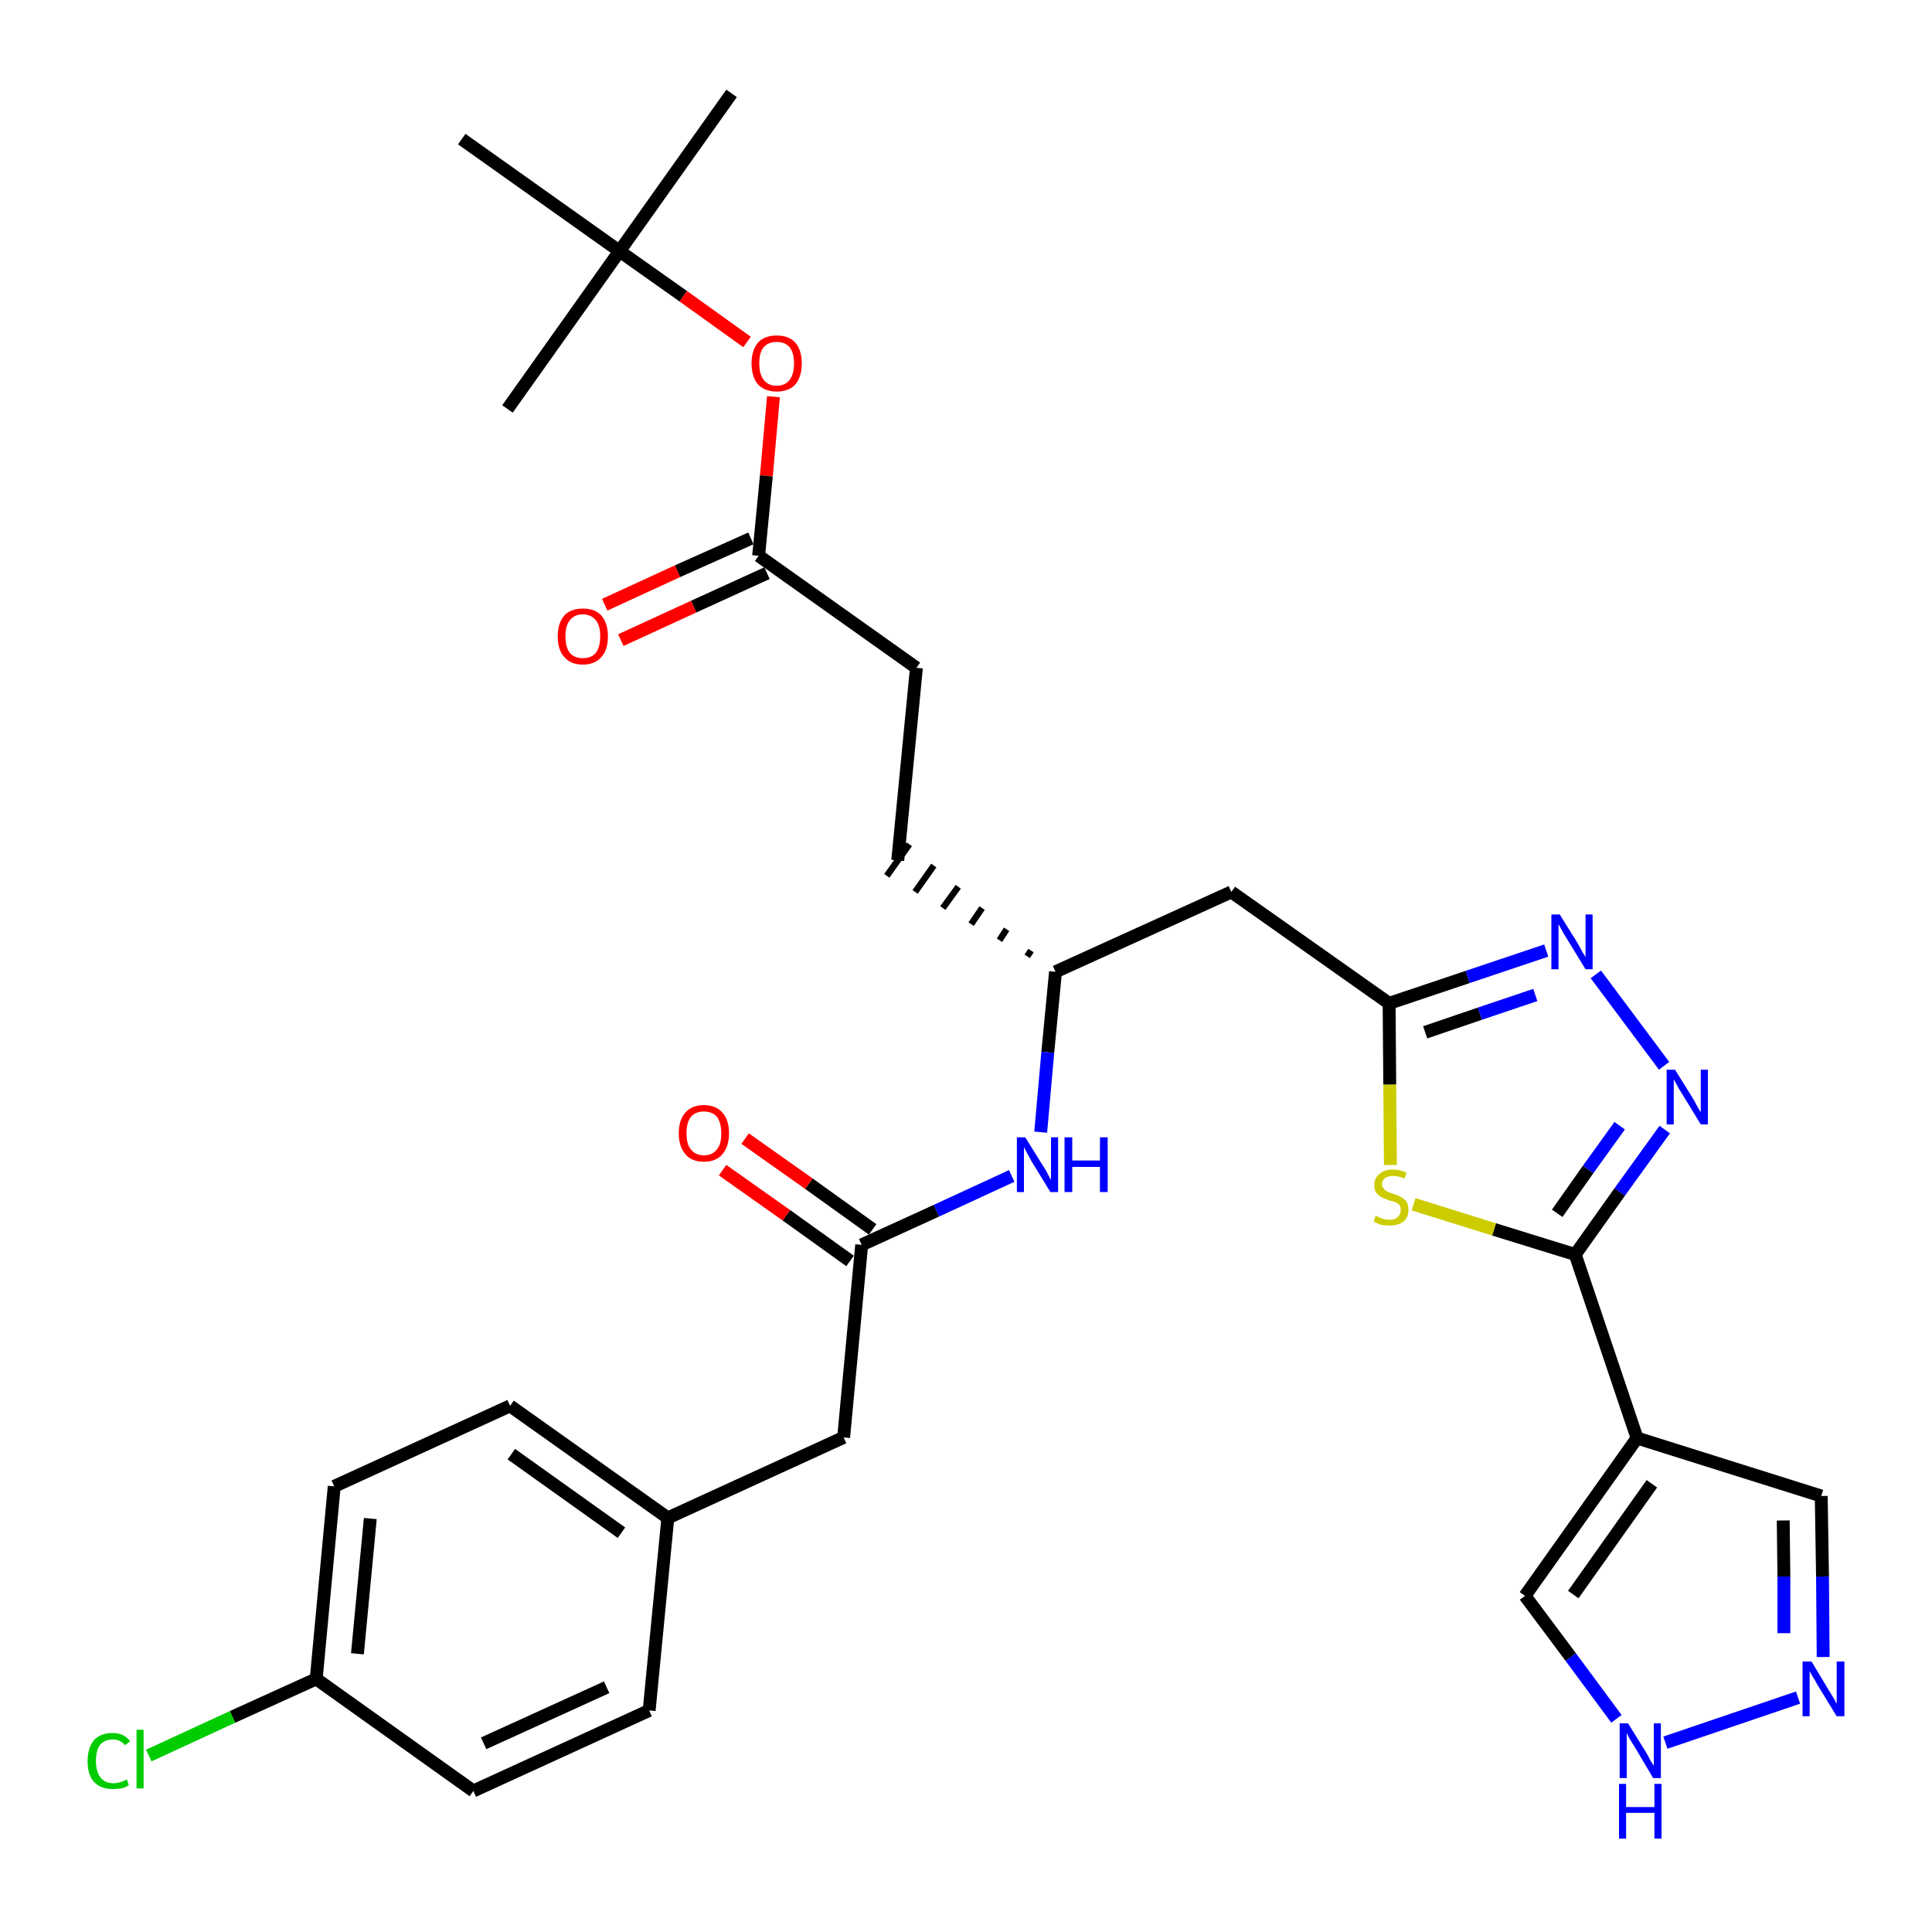 <?xml version='1.0' encoding='iso-8859-1'?>
<svg version='1.1' baseProfile='full'
              xmlns='http://www.w3.org/2000/svg'
                      xmlns:rdkit='http://www.rdkit.org/xml'
                      xmlns:xlink='http://www.w3.org/1999/xlink'
                  xml:space='preserve'
width='300px' height='300px' viewBox='0 0 300 300'>
<!-- END OF HEADER -->
<path class='bond-0 atom-0 atom-1' d='M 113.6,14.5 L 96.2,39.0' style='fill:none;fill-rule:evenodd;stroke:#000000;stroke-width:2.0px;stroke-linecap:butt;stroke-linejoin:miter;stroke-opacity:1' />
<path class='bond-1 atom-1 atom-2' d='M 96.2,39.0 L 78.8,63.5' style='fill:none;fill-rule:evenodd;stroke:#000000;stroke-width:2.0px;stroke-linecap:butt;stroke-linejoin:miter;stroke-opacity:1' />
<path class='bond-2 atom-1 atom-3' d='M 96.2,39.0 L 71.7,21.6' style='fill:none;fill-rule:evenodd;stroke:#000000;stroke-width:2.0px;stroke-linecap:butt;stroke-linejoin:miter;stroke-opacity:1' />
<path class='bond-3 atom-1 atom-4' d='M 96.2,39.0 L 106.1,46.0' style='fill:none;fill-rule:evenodd;stroke:#000000;stroke-width:2.0px;stroke-linecap:butt;stroke-linejoin:miter;stroke-opacity:1' />
<path class='bond-3 atom-1 atom-4' d='M 106.1,46.0 L 116.0,53.1' style='fill:none;fill-rule:evenodd;stroke:#FF0000;stroke-width:2.0px;stroke-linecap:butt;stroke-linejoin:miter;stroke-opacity:1' />
<path class='bond-4 atom-4 atom-5' d='M 120.1,61.6 L 119.0,73.9' style='fill:none;fill-rule:evenodd;stroke:#FF0000;stroke-width:2.0px;stroke-linecap:butt;stroke-linejoin:miter;stroke-opacity:1' />
<path class='bond-4 atom-4 atom-5' d='M 119.0,73.9 L 117.8,86.3' style='fill:none;fill-rule:evenodd;stroke:#000000;stroke-width:2.0px;stroke-linecap:butt;stroke-linejoin:miter;stroke-opacity:1' />
<path class='bond-5 atom-5 atom-6' d='M 116.6,83.6 L 105.2,88.7' style='fill:none;fill-rule:evenodd;stroke:#000000;stroke-width:2.0px;stroke-linecap:butt;stroke-linejoin:miter;stroke-opacity:1' />
<path class='bond-5 atom-5 atom-6' d='M 105.2,88.7 L 93.9,93.9' style='fill:none;fill-rule:evenodd;stroke:#FF0000;stroke-width:2.0px;stroke-linecap:butt;stroke-linejoin:miter;stroke-opacity:1' />
<path class='bond-5 atom-5 atom-6' d='M 119.1,89.0 L 107.7,94.2' style='fill:none;fill-rule:evenodd;stroke:#000000;stroke-width:2.0px;stroke-linecap:butt;stroke-linejoin:miter;stroke-opacity:1' />
<path class='bond-5 atom-5 atom-6' d='M 107.7,94.2 L 96.4,99.4' style='fill:none;fill-rule:evenodd;stroke:#FF0000;stroke-width:2.0px;stroke-linecap:butt;stroke-linejoin:miter;stroke-opacity:1' />
<path class='bond-6 atom-5 atom-7' d='M 117.8,86.3 L 142.3,103.7' style='fill:none;fill-rule:evenodd;stroke:#000000;stroke-width:2.0px;stroke-linecap:butt;stroke-linejoin:miter;stroke-opacity:1' />
<path class='bond-7 atom-7 atom-8' d='M 142.3,103.7 L 139.4,133.6' style='fill:none;fill-rule:evenodd;stroke:#000000;stroke-width:2.0px;stroke-linecap:butt;stroke-linejoin:miter;stroke-opacity:1' />
<path class='bond-8 atom-9 atom-8' d='M 160.1,147.6 L 159.5,148.5' style='fill:none;fill-rule:evenodd;stroke:#000000;stroke-width:1.0px;stroke-linecap:butt;stroke-linejoin:miter;stroke-opacity:1' />
<path class='bond-8 atom-9 atom-8' d='M 156.3,144.3 L 155.2,146.0' style='fill:none;fill-rule:evenodd;stroke:#000000;stroke-width:1.0px;stroke-linecap:butt;stroke-linejoin:miter;stroke-opacity:1' />
<path class='bond-8 atom-9 atom-8' d='M 152.5,141.0 L 150.8,143.5' style='fill:none;fill-rule:evenodd;stroke:#000000;stroke-width:1.0px;stroke-linecap:butt;stroke-linejoin:miter;stroke-opacity:1' />
<path class='bond-8 atom-9 atom-8' d='M 148.8,137.7 L 146.4,141.0' style='fill:none;fill-rule:evenodd;stroke:#000000;stroke-width:1.0px;stroke-linecap:butt;stroke-linejoin:miter;stroke-opacity:1' />
<path class='bond-8 atom-9 atom-8' d='M 145.0,134.4 L 142.1,138.5' style='fill:none;fill-rule:evenodd;stroke:#000000;stroke-width:1.0px;stroke-linecap:butt;stroke-linejoin:miter;stroke-opacity:1' />
<path class='bond-8 atom-9 atom-8' d='M 141.2,131.1 L 137.7,136.0' style='fill:none;fill-rule:evenodd;stroke:#000000;stroke-width:1.0px;stroke-linecap:butt;stroke-linejoin:miter;stroke-opacity:1' />
<path class='bond-9 atom-9 atom-10' d='M 163.9,150.9 L 191.2,138.5' style='fill:none;fill-rule:evenodd;stroke:#000000;stroke-width:2.0px;stroke-linecap:butt;stroke-linejoin:miter;stroke-opacity:1' />
<path class='bond-20 atom-9 atom-21' d='M 163.9,150.9 L 162.7,163.4' style='fill:none;fill-rule:evenodd;stroke:#000000;stroke-width:2.0px;stroke-linecap:butt;stroke-linejoin:miter;stroke-opacity:1' />
<path class='bond-20 atom-9 atom-21' d='M 162.7,163.4 L 161.6,175.8' style='fill:none;fill-rule:evenodd;stroke:#0000FF;stroke-width:2.0px;stroke-linecap:butt;stroke-linejoin:miter;stroke-opacity:1' />
<path class='bond-10 atom-10 atom-11' d='M 191.2,138.5 L 215.7,155.8' style='fill:none;fill-rule:evenodd;stroke:#000000;stroke-width:2.0px;stroke-linecap:butt;stroke-linejoin:miter;stroke-opacity:1' />
<path class='bond-11 atom-11 atom-12' d='M 215.7,155.8 L 227.9,151.7' style='fill:none;fill-rule:evenodd;stroke:#000000;stroke-width:2.0px;stroke-linecap:butt;stroke-linejoin:miter;stroke-opacity:1' />
<path class='bond-11 atom-11 atom-12' d='M 227.9,151.7 L 240.1,147.6' style='fill:none;fill-rule:evenodd;stroke:#0000FF;stroke-width:2.0px;stroke-linecap:butt;stroke-linejoin:miter;stroke-opacity:1' />
<path class='bond-11 atom-11 atom-12' d='M 221.3,160.3 L 229.8,157.4' style='fill:none;fill-rule:evenodd;stroke:#000000;stroke-width:2.0px;stroke-linecap:butt;stroke-linejoin:miter;stroke-opacity:1' />
<path class='bond-11 atom-11 atom-12' d='M 229.8,157.4 L 238.4,154.5' style='fill:none;fill-rule:evenodd;stroke:#0000FF;stroke-width:2.0px;stroke-linecap:butt;stroke-linejoin:miter;stroke-opacity:1' />
<path class='bond-31 atom-20 atom-11' d='M 215.9,180.9 L 215.8,168.4' style='fill:none;fill-rule:evenodd;stroke:#CCCC00;stroke-width:2.0px;stroke-linecap:butt;stroke-linejoin:miter;stroke-opacity:1' />
<path class='bond-31 atom-20 atom-11' d='M 215.8,168.4 L 215.7,155.8' style='fill:none;fill-rule:evenodd;stroke:#000000;stroke-width:2.0px;stroke-linecap:butt;stroke-linejoin:miter;stroke-opacity:1' />
<path class='bond-12 atom-12 atom-13' d='M 247.8,151.3 L 258.4,165.5' style='fill:none;fill-rule:evenodd;stroke:#0000FF;stroke-width:2.0px;stroke-linecap:butt;stroke-linejoin:miter;stroke-opacity:1' />
<path class='bond-13 atom-13 atom-14' d='M 258.5,175.4 L 251.5,185.1' style='fill:none;fill-rule:evenodd;stroke:#0000FF;stroke-width:2.0px;stroke-linecap:butt;stroke-linejoin:miter;stroke-opacity:1' />
<path class='bond-13 atom-13 atom-14' d='M 251.5,185.1 L 244.6,194.8' style='fill:none;fill-rule:evenodd;stroke:#000000;stroke-width:2.0px;stroke-linecap:butt;stroke-linejoin:miter;stroke-opacity:1' />
<path class='bond-13 atom-13 atom-14' d='M 251.5,174.8 L 246.6,181.6' style='fill:none;fill-rule:evenodd;stroke:#0000FF;stroke-width:2.0px;stroke-linecap:butt;stroke-linejoin:miter;stroke-opacity:1' />
<path class='bond-13 atom-13 atom-14' d='M 246.6,181.6 L 241.8,188.4' style='fill:none;fill-rule:evenodd;stroke:#000000;stroke-width:2.0px;stroke-linecap:butt;stroke-linejoin:miter;stroke-opacity:1' />
<path class='bond-14 atom-14 atom-15' d='M 244.6,194.8 L 254.2,223.3' style='fill:none;fill-rule:evenodd;stroke:#000000;stroke-width:2.0px;stroke-linecap:butt;stroke-linejoin:miter;stroke-opacity:1' />
<path class='bond-19 atom-14 atom-20' d='M 244.6,194.8 L 232.0,190.9' style='fill:none;fill-rule:evenodd;stroke:#000000;stroke-width:2.0px;stroke-linecap:butt;stroke-linejoin:miter;stroke-opacity:1' />
<path class='bond-19 atom-14 atom-20' d='M 232.0,190.9 L 219.5,187.0' style='fill:none;fill-rule:evenodd;stroke:#CCCC00;stroke-width:2.0px;stroke-linecap:butt;stroke-linejoin:miter;stroke-opacity:1' />
<path class='bond-15 atom-15 atom-16' d='M 254.2,223.3 L 282.8,232.3' style='fill:none;fill-rule:evenodd;stroke:#000000;stroke-width:2.0px;stroke-linecap:butt;stroke-linejoin:miter;stroke-opacity:1' />
<path class='bond-33 atom-19 atom-15' d='M 236.8,247.8 L 254.2,223.3' style='fill:none;fill-rule:evenodd;stroke:#000000;stroke-width:2.0px;stroke-linecap:butt;stroke-linejoin:miter;stroke-opacity:1' />
<path class='bond-33 atom-19 atom-15' d='M 244.3,247.6 L 256.5,230.4' style='fill:none;fill-rule:evenodd;stroke:#000000;stroke-width:2.0px;stroke-linecap:butt;stroke-linejoin:miter;stroke-opacity:1' />
<path class='bond-16 atom-16 atom-17' d='M 282.8,232.3 L 283.0,244.8' style='fill:none;fill-rule:evenodd;stroke:#000000;stroke-width:2.0px;stroke-linecap:butt;stroke-linejoin:miter;stroke-opacity:1' />
<path class='bond-16 atom-16 atom-17' d='M 283.0,244.8 L 283.1,257.3' style='fill:none;fill-rule:evenodd;stroke:#0000FF;stroke-width:2.0px;stroke-linecap:butt;stroke-linejoin:miter;stroke-opacity:1' />
<path class='bond-16 atom-16 atom-17' d='M 276.9,236.1 L 277.0,244.8' style='fill:none;fill-rule:evenodd;stroke:#000000;stroke-width:2.0px;stroke-linecap:butt;stroke-linejoin:miter;stroke-opacity:1' />
<path class='bond-16 atom-16 atom-17' d='M 277.0,244.8 L 277.0,253.6' style='fill:none;fill-rule:evenodd;stroke:#0000FF;stroke-width:2.0px;stroke-linecap:butt;stroke-linejoin:miter;stroke-opacity:1' />
<path class='bond-17 atom-17 atom-18' d='M 279.2,263.6 L 258.6,270.6' style='fill:none;fill-rule:evenodd;stroke:#0000FF;stroke-width:2.0px;stroke-linecap:butt;stroke-linejoin:miter;stroke-opacity:1' />
<path class='bond-18 atom-18 atom-19' d='M 251.0,266.9 L 243.9,257.3' style='fill:none;fill-rule:evenodd;stroke:#0000FF;stroke-width:2.0px;stroke-linecap:butt;stroke-linejoin:miter;stroke-opacity:1' />
<path class='bond-18 atom-18 atom-19' d='M 243.9,257.3 L 236.8,247.8' style='fill:none;fill-rule:evenodd;stroke:#000000;stroke-width:2.0px;stroke-linecap:butt;stroke-linejoin:miter;stroke-opacity:1' />
<path class='bond-21 atom-21 atom-22' d='M 157.1,182.6 L 145.4,188.0' style='fill:none;fill-rule:evenodd;stroke:#0000FF;stroke-width:2.0px;stroke-linecap:butt;stroke-linejoin:miter;stroke-opacity:1' />
<path class='bond-21 atom-21 atom-22' d='M 145.4,188.0 L 133.8,193.3' style='fill:none;fill-rule:evenodd;stroke:#000000;stroke-width:2.0px;stroke-linecap:butt;stroke-linejoin:miter;stroke-opacity:1' />
<path class='bond-22 atom-22 atom-23' d='M 135.5,190.9 L 125.6,183.8' style='fill:none;fill-rule:evenodd;stroke:#000000;stroke-width:2.0px;stroke-linecap:butt;stroke-linejoin:miter;stroke-opacity:1' />
<path class='bond-22 atom-22 atom-23' d='M 125.6,183.8 L 115.7,176.8' style='fill:none;fill-rule:evenodd;stroke:#FF0000;stroke-width:2.0px;stroke-linecap:butt;stroke-linejoin:miter;stroke-opacity:1' />
<path class='bond-22 atom-22 atom-23' d='M 132.0,195.8 L 122.1,188.7' style='fill:none;fill-rule:evenodd;stroke:#000000;stroke-width:2.0px;stroke-linecap:butt;stroke-linejoin:miter;stroke-opacity:1' />
<path class='bond-22 atom-22 atom-23' d='M 122.1,188.7 L 112.2,181.7' style='fill:none;fill-rule:evenodd;stroke:#FF0000;stroke-width:2.0px;stroke-linecap:butt;stroke-linejoin:miter;stroke-opacity:1' />
<path class='bond-23 atom-22 atom-24' d='M 133.8,193.3 L 131.0,223.2' style='fill:none;fill-rule:evenodd;stroke:#000000;stroke-width:2.0px;stroke-linecap:butt;stroke-linejoin:miter;stroke-opacity:1' />
<path class='bond-24 atom-24 atom-25' d='M 131.0,223.2 L 103.7,235.7' style='fill:none;fill-rule:evenodd;stroke:#000000;stroke-width:2.0px;stroke-linecap:butt;stroke-linejoin:miter;stroke-opacity:1' />
<path class='bond-25 atom-25 atom-26' d='M 103.7,235.7 L 79.2,218.3' style='fill:none;fill-rule:evenodd;stroke:#000000;stroke-width:2.0px;stroke-linecap:butt;stroke-linejoin:miter;stroke-opacity:1' />
<path class='bond-25 atom-25 atom-26' d='M 96.5,238.0 L 79.4,225.8' style='fill:none;fill-rule:evenodd;stroke:#000000;stroke-width:2.0px;stroke-linecap:butt;stroke-linejoin:miter;stroke-opacity:1' />
<path class='bond-32 atom-31 atom-25' d='M 100.8,265.6 L 103.7,235.7' style='fill:none;fill-rule:evenodd;stroke:#000000;stroke-width:2.0px;stroke-linecap:butt;stroke-linejoin:miter;stroke-opacity:1' />
<path class='bond-26 atom-26 atom-27' d='M 79.2,218.3 L 51.9,230.8' style='fill:none;fill-rule:evenodd;stroke:#000000;stroke-width:2.0px;stroke-linecap:butt;stroke-linejoin:miter;stroke-opacity:1' />
<path class='bond-27 atom-27 atom-28' d='M 51.9,230.8 L 49.1,260.7' style='fill:none;fill-rule:evenodd;stroke:#000000;stroke-width:2.0px;stroke-linecap:butt;stroke-linejoin:miter;stroke-opacity:1' />
<path class='bond-27 atom-27 atom-28' d='M 57.5,235.8 L 55.5,256.8' style='fill:none;fill-rule:evenodd;stroke:#000000;stroke-width:2.0px;stroke-linecap:butt;stroke-linejoin:miter;stroke-opacity:1' />
<path class='bond-28 atom-28 atom-29' d='M 49.1,260.7 L 36.1,266.6' style='fill:none;fill-rule:evenodd;stroke:#000000;stroke-width:2.0px;stroke-linecap:butt;stroke-linejoin:miter;stroke-opacity:1' />
<path class='bond-28 atom-28 atom-29' d='M 36.1,266.6 L 23.1,272.6' style='fill:none;fill-rule:evenodd;stroke:#00CC00;stroke-width:2.0px;stroke-linecap:butt;stroke-linejoin:miter;stroke-opacity:1' />
<path class='bond-29 atom-28 atom-30' d='M 49.1,260.7 L 73.5,278.1' style='fill:none;fill-rule:evenodd;stroke:#000000;stroke-width:2.0px;stroke-linecap:butt;stroke-linejoin:miter;stroke-opacity:1' />
<path class='bond-30 atom-30 atom-31' d='M 73.5,278.1 L 100.8,265.6' style='fill:none;fill-rule:evenodd;stroke:#000000;stroke-width:2.0px;stroke-linecap:butt;stroke-linejoin:miter;stroke-opacity:1' />
<path class='bond-30 atom-30 atom-31' d='M 75.1,270.7 L 94.2,262.0' style='fill:none;fill-rule:evenodd;stroke:#000000;stroke-width:2.0px;stroke-linecap:butt;stroke-linejoin:miter;stroke-opacity:1' />
<path  class='atom-4' d='M 116.7 56.4
Q 116.7 54.4, 117.7 53.2
Q 118.7 52.1, 120.6 52.1
Q 122.5 52.1, 123.5 53.2
Q 124.5 54.4, 124.5 56.4
Q 124.5 58.5, 123.5 59.7
Q 122.5 60.8, 120.6 60.8
Q 118.8 60.8, 117.7 59.7
Q 116.7 58.5, 116.7 56.4
M 120.6 59.9
Q 121.9 59.9, 122.6 59.0
Q 123.3 58.1, 123.3 56.4
Q 123.3 54.8, 122.6 53.9
Q 121.9 53.1, 120.6 53.1
Q 119.3 53.1, 118.6 53.9
Q 117.9 54.7, 117.9 56.4
Q 117.9 58.1, 118.6 59.0
Q 119.3 59.9, 120.6 59.9
' fill='#FF0000'/>
<path  class='atom-6' d='M 86.6 98.8
Q 86.6 96.8, 87.6 95.6
Q 88.6 94.5, 90.5 94.5
Q 92.4 94.5, 93.4 95.6
Q 94.4 96.8, 94.4 98.8
Q 94.4 100.9, 93.4 102.0
Q 92.4 103.2, 90.5 103.2
Q 88.6 103.2, 87.6 102.0
Q 86.6 100.9, 86.6 98.8
M 90.5 102.2
Q 91.8 102.2, 92.5 101.4
Q 93.2 100.5, 93.2 98.8
Q 93.2 97.1, 92.5 96.3
Q 91.8 95.4, 90.5 95.4
Q 89.2 95.4, 88.5 96.3
Q 87.8 97.1, 87.8 98.8
Q 87.8 100.5, 88.5 101.4
Q 89.2 102.2, 90.5 102.2
' fill='#FF0000'/>
<path  class='atom-12' d='M 242.2 142.0
L 245.0 146.5
Q 245.3 147.0, 245.7 147.8
Q 246.2 148.6, 246.2 148.6
L 246.2 142.0
L 247.3 142.0
L 247.3 150.5
L 246.2 150.5
L 243.2 145.6
Q 242.8 145.0, 242.5 144.4
Q 242.1 143.7, 242.0 143.5
L 242.0 150.5
L 240.9 150.5
L 240.9 142.0
L 242.2 142.0
' fill='#0000FF'/>
<path  class='atom-13' d='M 260.1 166.1
L 262.9 170.6
Q 263.2 171.1, 263.6 171.9
Q 264.1 172.7, 264.1 172.7
L 264.1 166.1
L 265.2 166.1
L 265.2 174.6
L 264.1 174.6
L 261.1 169.7
Q 260.7 169.1, 260.4 168.5
Q 260.0 167.8, 259.9 167.6
L 259.9 174.6
L 258.8 174.6
L 258.8 166.1
L 260.1 166.1
' fill='#0000FF'/>
<path  class='atom-17' d='M 281.3 258.0
L 284.0 262.5
Q 284.3 263.0, 284.8 263.8
Q 285.2 264.6, 285.2 264.6
L 285.2 258.0
L 286.4 258.0
L 286.4 266.5
L 285.2 266.5
L 282.2 261.6
Q 281.9 261.0, 281.5 260.4
Q 281.1 259.7, 281.0 259.5
L 281.0 266.5
L 279.9 266.5
L 279.9 258.0
L 281.3 258.0
' fill='#0000FF'/>
<path  class='atom-18' d='M 252.8 267.6
L 255.6 272.1
Q 255.9 272.6, 256.3 273.4
Q 256.8 274.2, 256.8 274.2
L 256.8 267.6
L 257.9 267.6
L 257.9 276.1
L 256.7 276.1
L 253.8 271.2
Q 253.4 270.6, 253.0 269.9
Q 252.7 269.3, 252.6 269.1
L 252.6 276.1
L 251.5 276.1
L 251.5 267.6
L 252.8 267.6
' fill='#0000FF'/>
<path  class='atom-18' d='M 251.4 277.0
L 252.5 277.0
L 252.5 280.6
L 256.9 280.6
L 256.9 277.0
L 258.0 277.0
L 258.0 285.5
L 256.9 285.5
L 256.9 281.5
L 252.5 281.5
L 252.5 285.5
L 251.4 285.5
L 251.4 277.0
' fill='#0000FF'/>
<path  class='atom-20' d='M 213.6 188.8
Q 213.7 188.8, 214.1 189.0
Q 214.5 189.2, 214.9 189.3
Q 215.3 189.4, 215.8 189.4
Q 216.6 189.4, 217.0 189.0
Q 217.5 188.6, 217.5 187.9
Q 217.5 187.4, 217.3 187.1
Q 217.0 186.8, 216.7 186.7
Q 216.3 186.5, 215.7 186.4
Q 215.0 186.1, 214.5 185.9
Q 214.1 185.7, 213.7 185.2
Q 213.4 184.8, 213.4 184.0
Q 213.4 182.9, 214.2 182.3
Q 214.9 181.6, 216.3 181.6
Q 217.3 181.6, 218.4 182.1
L 218.1 183.0
Q 217.1 182.6, 216.4 182.6
Q 215.5 182.6, 215.1 182.9
Q 214.6 183.3, 214.6 183.9
Q 214.6 184.3, 214.9 184.6
Q 215.1 184.9, 215.4 185.0
Q 215.8 185.2, 216.4 185.4
Q 217.1 185.6, 217.6 185.9
Q 218.0 186.1, 218.4 186.6
Q 218.7 187.1, 218.7 187.9
Q 218.7 189.1, 217.9 189.7
Q 217.1 190.3, 215.8 190.3
Q 215.1 190.3, 214.5 190.2
Q 213.9 190.0, 213.3 189.7
L 213.6 188.8
' fill='#CCCC00'/>
<path  class='atom-21' d='M 159.2 176.6
L 162.0 181.1
Q 162.3 181.5, 162.7 182.3
Q 163.1 183.1, 163.2 183.2
L 163.2 176.6
L 164.3 176.6
L 164.3 185.1
L 163.1 185.1
L 160.1 180.2
Q 159.8 179.6, 159.4 178.9
Q 159.1 178.3, 159.0 178.1
L 159.0 185.1
L 157.9 185.1
L 157.9 176.6
L 159.2 176.6
' fill='#0000FF'/>
<path  class='atom-21' d='M 165.3 176.6
L 166.5 176.6
L 166.5 180.2
L 170.8 180.2
L 170.8 176.6
L 172.0 176.6
L 172.0 185.1
L 170.8 185.1
L 170.8 181.2
L 166.5 181.2
L 166.5 185.1
L 165.3 185.1
L 165.3 176.6
' fill='#0000FF'/>
<path  class='atom-23' d='M 105.4 176.0
Q 105.4 173.9, 106.4 172.8
Q 107.4 171.6, 109.3 171.6
Q 111.2 171.6, 112.2 172.8
Q 113.2 173.9, 113.2 176.0
Q 113.2 178.0, 112.2 179.2
Q 111.2 180.4, 109.3 180.4
Q 107.4 180.4, 106.4 179.2
Q 105.4 178.0, 105.4 176.0
M 109.3 179.4
Q 110.6 179.4, 111.3 178.5
Q 112.0 177.7, 112.0 176.0
Q 112.0 174.3, 111.3 173.4
Q 110.6 172.6, 109.3 172.6
Q 108.0 172.6, 107.3 173.4
Q 106.6 174.3, 106.6 176.0
Q 106.6 177.7, 107.3 178.5
Q 108.0 179.4, 109.3 179.4
' fill='#FF0000'/>
<path  class='atom-29' d='M 13.6 273.5
Q 13.6 271.4, 14.6 270.2
Q 15.6 269.1, 17.5 269.1
Q 19.3 269.1, 20.2 270.4
L 19.4 271.0
Q 18.7 270.1, 17.5 270.1
Q 16.2 270.1, 15.5 271.0
Q 14.9 271.8, 14.9 273.5
Q 14.9 275.1, 15.6 276.0
Q 16.3 276.9, 17.6 276.9
Q 18.6 276.9, 19.7 276.3
L 20.0 277.2
Q 19.6 277.5, 18.9 277.7
Q 18.2 277.8, 17.5 277.8
Q 15.6 277.8, 14.6 276.7
Q 13.6 275.6, 13.6 273.5
' fill='#00CC00'/>
<path  class='atom-29' d='M 21.2 268.6
L 22.3 268.6
L 22.3 277.7
L 21.2 277.7
L 21.2 268.6
' fill='#00CC00'/>
</svg>
